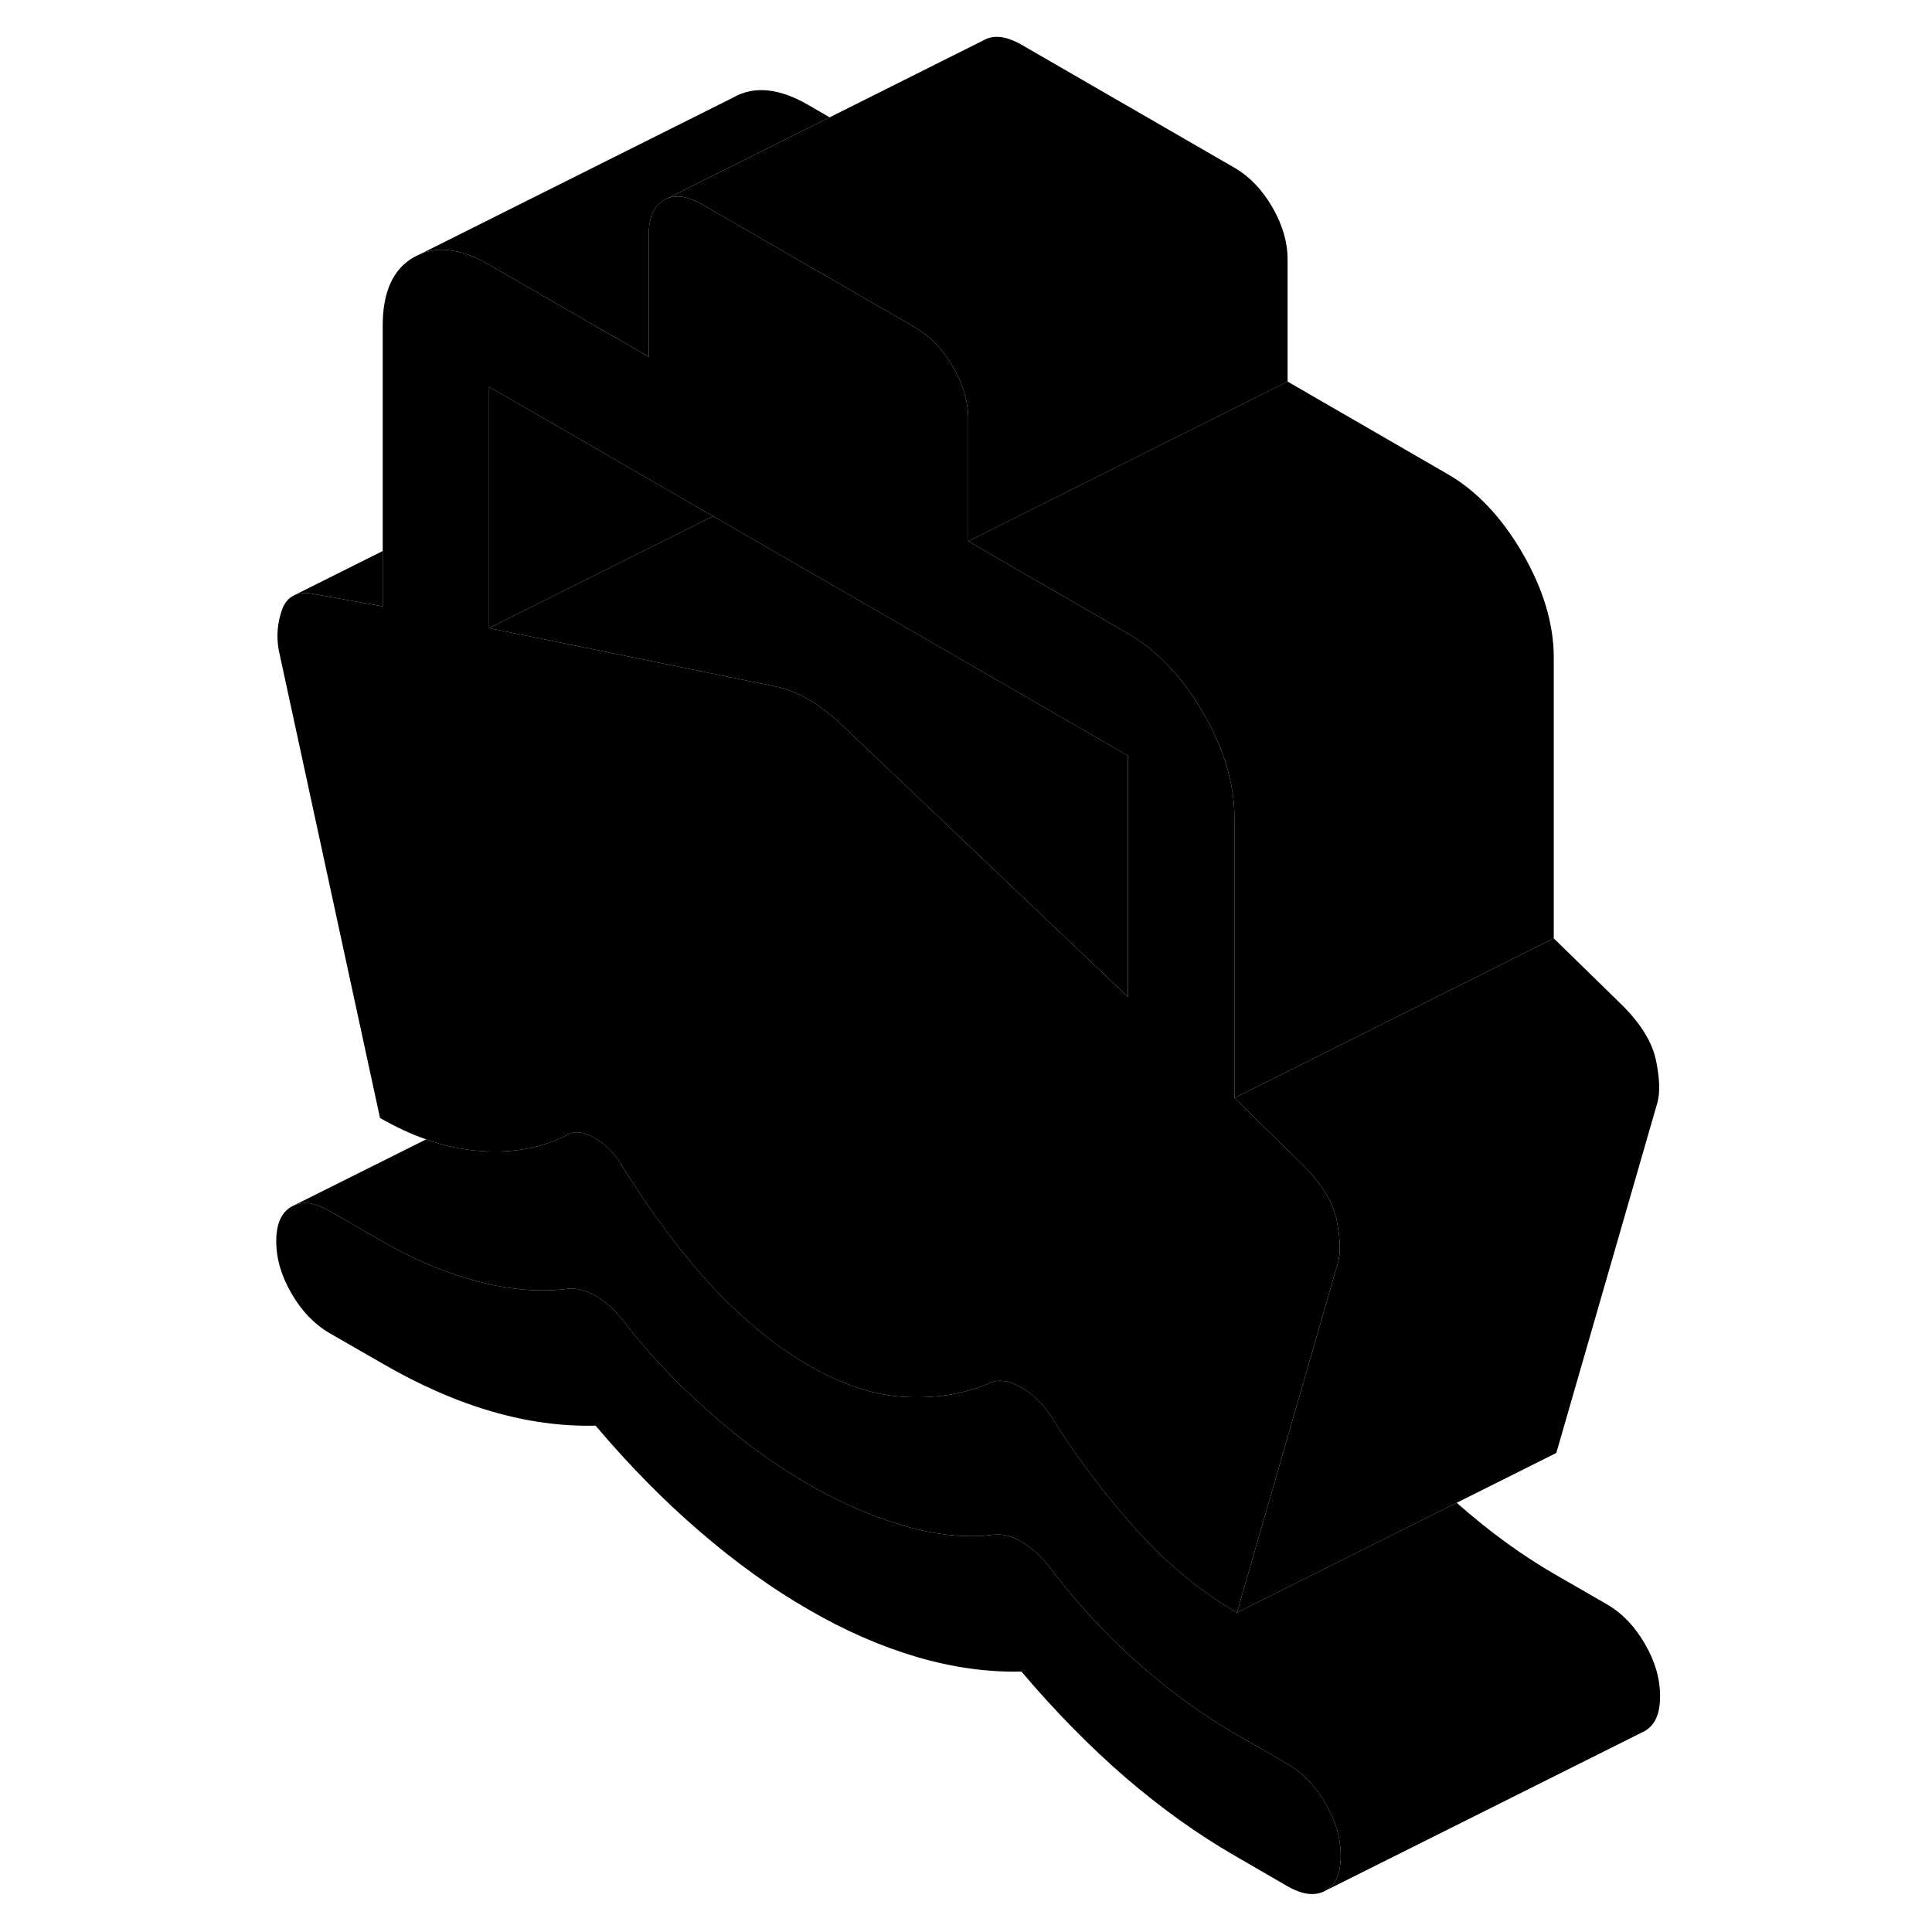 <svg width="48" height="48" viewBox="0 0 91 121" class="pr-icon-iso-duotone-secondary"
     xmlns="http://www.w3.org/2000/svg" stroke-width="1px" stroke-linecap="round" stroke-linejoin="round">
    <path d="M68.021 112.958C67.381 111.848 66.591 111.028 65.641 110.478L62.311 108.558C60.311 107.398 58.311 105.948 56.311 104.188C54.311 102.428 52.441 100.408 50.721 98.138C50.171 97.438 49.581 96.908 48.971 96.558C48.361 96.198 47.781 96.058 47.221 96.118C45.501 96.338 43.641 96.148 41.641 95.568C39.641 94.988 37.641 94.118 35.641 92.968C35.191 92.708 34.721 92.418 34.221 92.098C33.721 91.778 33.251 91.458 32.801 91.138C31.361 90.118 29.841 88.858 28.261 87.368C26.681 85.878 25.271 84.338 24.051 82.738C23.501 82.038 22.911 81.508 22.301 81.158C21.691 80.808 21.111 80.658 20.551 80.718C18.831 80.938 16.971 80.788 14.971 80.268C12.971 79.748 10.971 78.918 8.971 77.758L5.631 75.838C4.781 75.348 4.061 75.218 3.461 75.468L3.261 75.568C2.621 75.928 2.301 76.648 2.301 77.738C2.301 78.828 2.621 79.918 3.261 81.018C3.901 82.118 4.691 82.938 5.631 83.488L8.971 85.408C11.301 86.758 13.581 87.758 15.801 88.398C18.021 89.048 20.191 89.338 22.301 89.288C24.411 91.778 26.591 93.998 28.841 95.928C31.091 97.868 33.361 99.498 35.641 100.808C37.911 102.128 40.181 103.118 42.431 103.778C44.681 104.438 46.861 104.738 48.971 104.688C51.081 107.178 53.251 109.388 55.471 111.308C57.701 113.228 59.971 114.858 62.311 116.208L65.641 118.138C66.591 118.678 67.381 118.768 68.021 118.408C68.661 118.038 68.971 117.318 68.971 116.228C68.971 115.138 68.661 114.058 68.021 112.958Z" class="pr-icon-iso-duotone-primary-stroke" stroke-linejoin="round"/>
    <path d="M68.78 76.798C68.77 76.688 68.74 76.568 68.721 76.448C68.501 75.328 67.81 74.178 66.64 72.998L62.31 68.768V51.178C62.31 49.068 61.65 46.888 60.35 44.638C59.04 42.388 57.47 40.728 55.64 39.678L45.64 33.898V26.248C45.64 25.168 45.32 24.068 44.68 22.968C44.04 21.868 43.25 21.048 42.3 20.498L35.63 16.648L28.971 12.798C28.11 12.308 27.39 12.178 26.79 12.428L26.59 12.528C25.95 12.888 25.63 13.618 25.63 14.698V22.348L15.63 16.578C13.99 15.628 12.56 15.398 11.33 15.908L10.92 16.108C9.62 16.848 8.97 18.278 8.97 20.378V37.978L4.63 37.198C4.17 37.108 3.79 37.128 3.47 37.258L3.34 37.328C3.04 37.488 2.82 37.768 2.67 38.168C2.37 39.008 2.3 39.868 2.46 40.728L8.8 70.018C9.78 70.578 10.74 71.028 11.69 71.358C12.85 71.778 14 72.018 15.13 72.088C17.19 72.228 19 71.888 20.55 71.058C21 70.808 21.56 70.878 22.26 71.278C22.95 71.678 23.52 72.268 23.971 73.028C25.191 75.018 26.52 76.898 27.971 78.688C29.41 80.478 30.94 82.028 32.55 83.348C33.05 83.758 33.55 84.148 34.05 84.498C34.55 84.848 35.08 85.188 35.64 85.508C37.75 86.728 39.75 87.388 41.64 87.488C43.53 87.588 45.25 87.328 46.8 86.698C47.42 86.348 48.141 86.418 48.971 86.898C49.81 87.378 50.53 88.148 51.14 89.198C52.69 91.628 54.42 93.878 56.31 95.958C58.2 98.038 60.251 99.718 62.471 100.998L64.41 94.268L66.75 86.168L68.81 79.028C68.95 78.498 68.95 77.748 68.78 76.798ZM55.64 62.438L37.721 45.398C37.05 44.758 36.36 44.228 35.64 43.808C34.91 43.388 34.22 43.118 33.55 42.988L24.721 41.188L15.63 39.338V24.228L22.08 27.948L22.64 28.278L29.66 32.328L55.64 47.328V62.438Z" class="pr-icon-iso-duotone-primary-stroke" stroke-linejoin="round"/>
    <path d="M29.661 32.328L23.471 35.418L15.631 39.338V24.228L22.081 27.948L22.641 28.278L29.661 32.328Z" class="pr-icon-iso-duotone-primary-stroke" stroke-linejoin="round"/>
    <path d="M55.641 47.328V62.438L37.721 45.398C37.051 44.758 36.361 44.228 35.641 43.808C34.911 43.388 34.221 43.118 33.551 42.988L24.721 41.188L15.631 39.338L23.471 35.418L29.661 32.328L55.641 47.328Z" class="pr-icon-iso-duotone-primary-stroke" stroke-linejoin="round"/>
    <path d="M36.961 7.348L28.971 11.338L26.791 12.428L26.591 12.528C25.951 12.888 25.631 13.618 25.631 14.698V22.348L15.631 16.578C13.991 15.628 12.561 15.398 11.331 15.908L30.921 6.108C32.231 5.358 33.801 5.518 35.631 6.578L36.961 7.348Z" class="pr-icon-iso-duotone-primary-stroke" stroke-linejoin="round"/>
    <path d="M65.641 16.248V23.898L58.531 27.448L49.221 32.108L45.641 33.898V26.248C45.641 25.168 45.321 24.068 44.681 22.968C44.041 21.868 43.251 21.048 42.301 20.498L35.631 16.648L28.971 12.798C28.111 12.308 27.391 12.178 26.791 12.428L28.971 11.338L36.961 7.348L46.591 2.528C47.231 2.158 48.021 2.258 48.971 2.798L62.301 10.498C63.251 11.048 64.041 11.868 64.681 12.968C65.321 14.068 65.641 15.168 65.641 16.248Z" class="pr-icon-iso-duotone-primary-stroke" stroke-linejoin="round"/>
    <path d="M82.311 41.178V58.768L62.31 68.768V51.178C62.31 49.068 61.651 46.888 60.351 44.638C59.041 42.388 57.471 40.728 55.641 39.678L45.641 33.898L49.221 32.108L58.531 27.448L65.641 23.898L75.641 29.678C77.471 30.728 79.041 32.388 80.351 34.638C81.651 36.888 82.311 39.068 82.311 41.178Z" class="pr-icon-iso-duotone-primary-stroke" stroke-linejoin="round"/>
    <path d="M88.811 69.028L82.471 90.998L62.471 100.998L64.411 94.268L66.751 86.168L68.811 79.028C68.951 78.498 68.951 77.748 68.781 76.798C68.77 76.688 68.741 76.568 68.721 76.448C68.501 75.328 67.811 74.178 66.641 72.998L62.31 68.768L82.311 58.768L86.641 62.998C87.811 64.178 88.501 65.328 88.721 66.448C88.951 67.558 88.971 68.428 88.811 69.028Z" class="pr-icon-iso-duotone-primary-stroke" stroke-linejoin="round"/>
    <path d="M8.971 34.508V37.978L4.631 37.198C4.171 37.108 3.791 37.128 3.471 37.258L8.971 34.508Z" class="pr-icon-iso-duotone-primary-stroke" stroke-linejoin="round"/>
    <path d="M88.971 106.228C88.971 107.318 88.661 108.038 88.021 108.408L68.021 118.408C68.661 118.038 68.971 117.318 68.971 116.228C68.971 115.138 68.661 114.058 68.021 112.958C67.381 111.848 66.591 111.028 65.641 110.478L62.311 108.558C60.311 107.398 58.311 105.948 56.311 104.188C54.311 102.428 52.441 100.408 50.721 98.138C50.171 97.438 49.581 96.908 48.971 96.558C48.361 96.198 47.781 96.058 47.221 96.118C45.501 96.338 43.641 96.148 41.641 95.568C39.641 94.988 37.641 94.118 35.641 92.968C35.191 92.708 34.721 92.418 34.221 92.098C33.721 91.778 33.251 91.458 32.801 91.138C31.361 90.118 29.841 88.858 28.261 87.368C26.681 85.878 25.271 84.338 24.051 82.738C23.501 82.038 22.911 81.508 22.301 81.158C21.691 80.808 21.111 80.658 20.551 80.718C18.831 80.938 16.971 80.788 14.971 80.268C12.971 79.748 10.971 78.918 8.971 77.758L5.631 75.838C4.781 75.348 4.061 75.218 3.461 75.468L11.691 71.358C12.851 71.778 14.001 72.018 15.131 72.088C17.191 72.228 19.001 71.888 20.551 71.058C21.001 70.808 21.561 70.878 22.261 71.278C22.951 71.678 23.521 72.268 23.971 73.028C25.191 75.018 26.521 76.898 27.971 78.688C29.411 80.478 30.941 82.028 32.551 83.348C33.051 83.758 33.551 84.148 34.051 84.498C34.551 84.848 35.081 85.188 35.641 85.508C37.751 86.728 39.751 87.388 41.641 87.488C43.531 87.588 45.251 87.328 46.801 86.698C47.421 86.348 48.141 86.418 48.971 86.898C49.811 87.378 50.531 88.148 51.141 89.198C52.691 91.628 54.421 93.878 56.311 95.958C58.201 98.038 60.251 99.718 62.471 100.998L76.231 94.118C76.231 94.118 76.281 94.168 76.311 94.188C78.311 95.948 80.311 97.398 82.311 98.558L85.641 100.478C86.591 101.028 87.381 101.848 88.021 102.958C88.661 104.058 88.971 105.148 88.971 106.228Z" class="pr-icon-iso-duotone-primary-stroke" stroke-linejoin="round"/>
    <path d="M3.461 75.468L3.261 75.568" class="pr-icon-iso-duotone-primary-stroke" stroke-linejoin="round"/>
</svg>